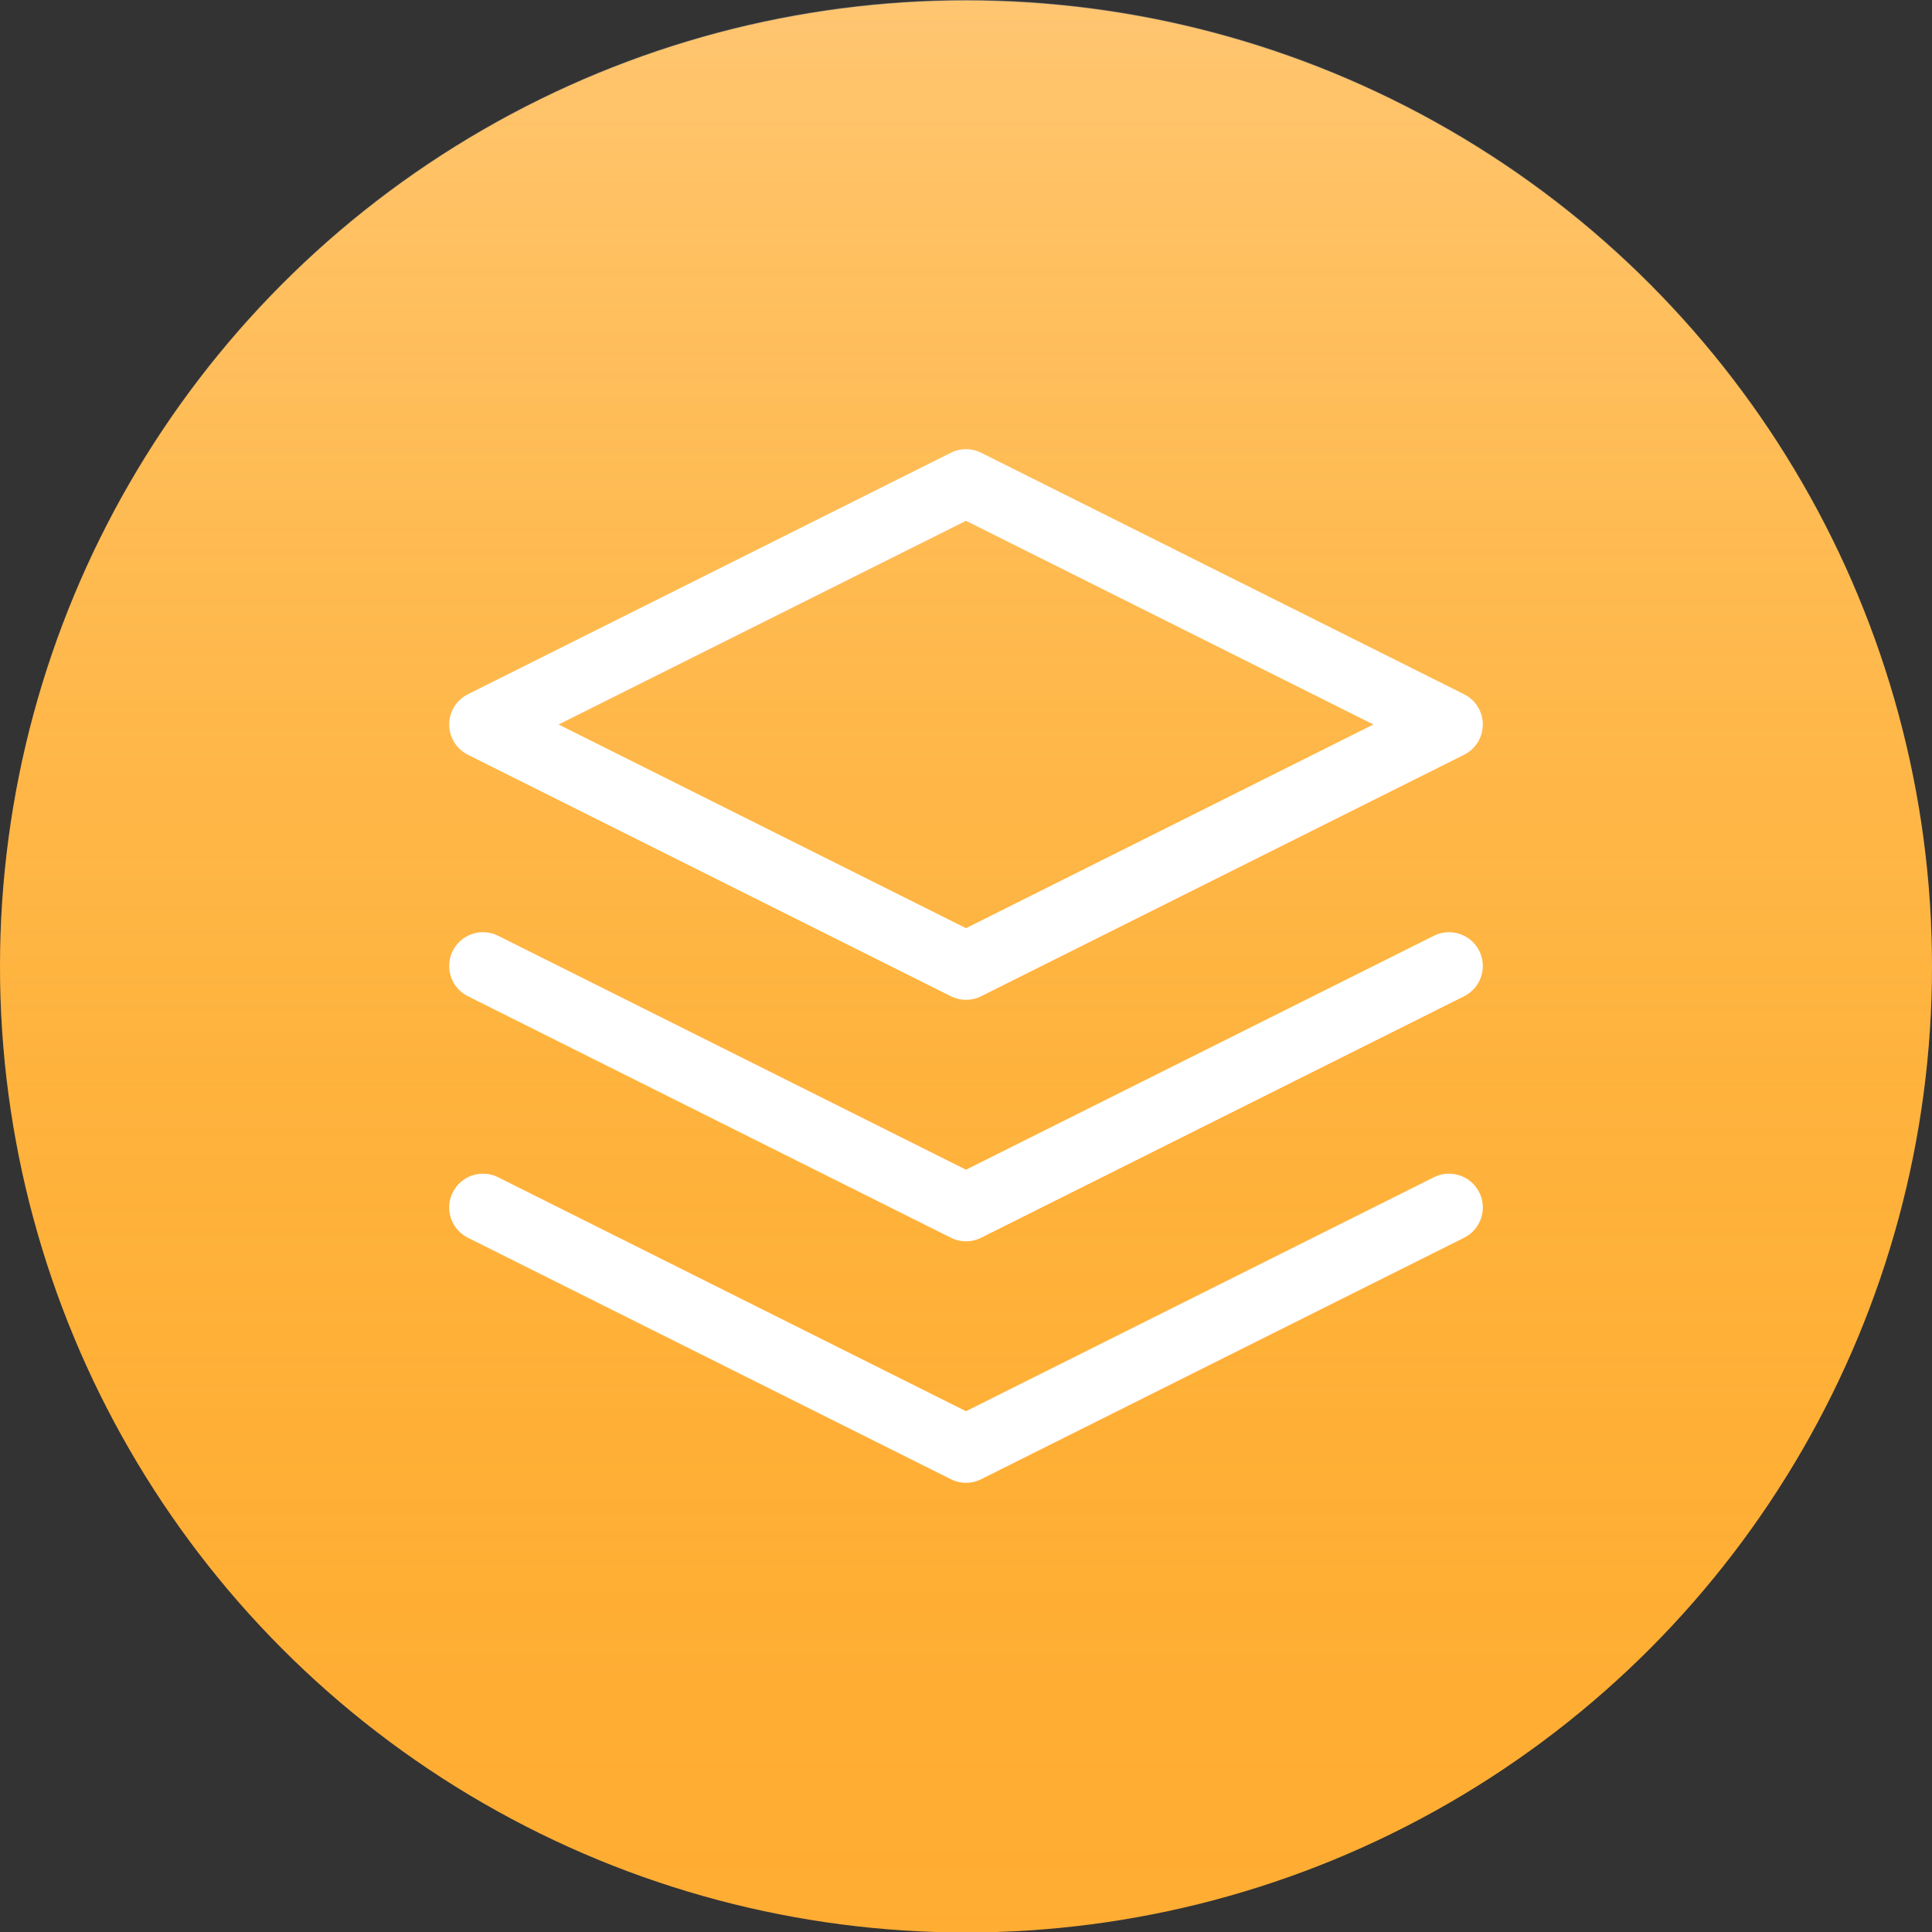<?xml version="1.0" encoding="UTF-8"?>
<svg id="Layer_2" data-name="Layer 2" xmlns="http://www.w3.org/2000/svg" version="1.1" xmlns:xlink="http://www.w3.org/1999/xlink" viewBox="0 0 400 400">
  <rect x="0" y="0" width="400" height="400" fill="#333333" stroke="none"/>
  <defs>
    <style>
      .cls-1 {
        fill: #ffad33;
      }

      .cls-1, .cls-2 {
        stroke-width: 0px;
      }

      .cls-2 {
        fill: url(#linear-gradient);
        isolation: isolate;
        opacity: .3;
      }

      .cls-3 {
        fill: none;
        stroke: #fff;
        stroke-linecap: round;
        stroke-linejoin: round;
        stroke-width: 14px;
      }
    </style>
    <linearGradient id="linear-gradient" x1="200" y1="0" x2="200" y2="400" gradientUnits="userSpaceOnUse">
      <stop offset="0" stop-color="#fff"/>
      <stop offset="1" stop-color="#fbba1e" stop-opacity="0"/>
    </linearGradient>
  </defs>
  <g>
    <circle class="cls-1" cx="200" cy="200.1" r="200"/>
    <circle class="cls-2" cx="200" cy="200" r="200"/>
  </g>
  <g>
    <polygon class="cls-3" points="200 100 100 150 200 200 300 150 200 100"/>
    <polyline class="cls-3" points="100 250 200 300 300 250"/>
    <polyline class="cls-3" points="100 200 200 250 300 200"/>
  </g>
</svg>